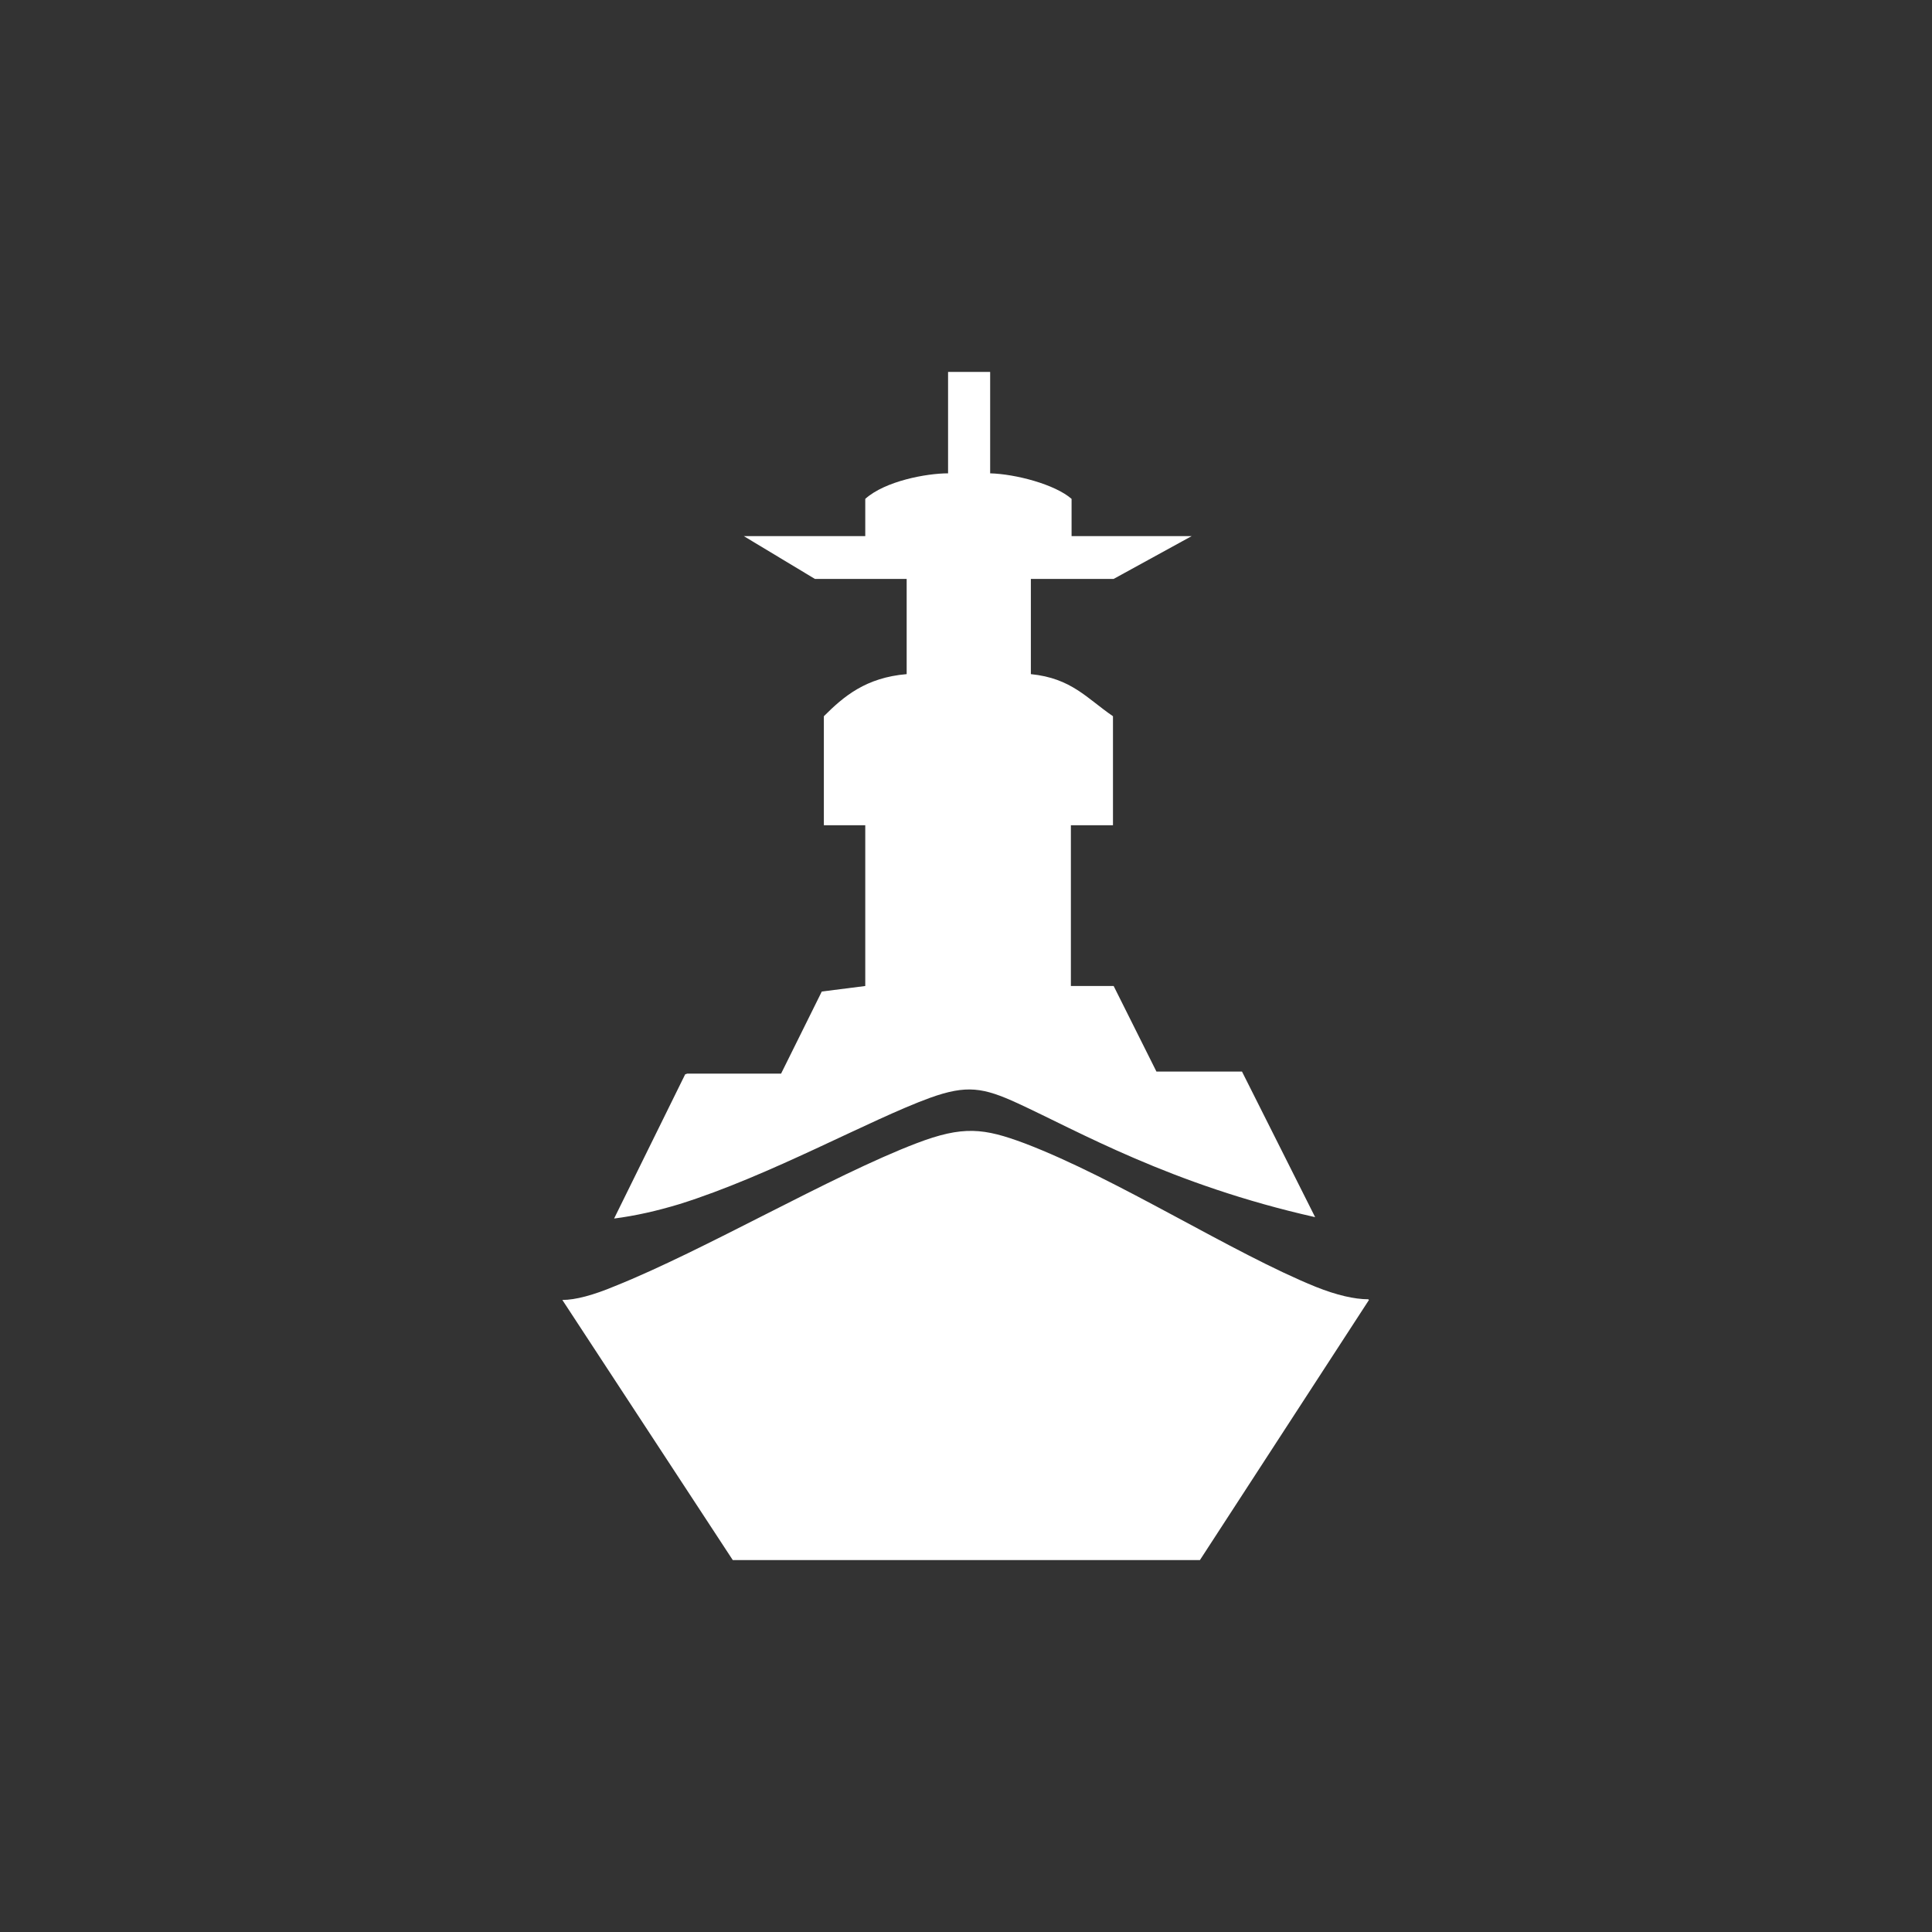 <?xml version="1.0" encoding="UTF-8"?>
<svg id="Layer_12" data-name="Layer 12" xmlns="http://www.w3.org/2000/svg" width="28" height="28" viewBox="0 0 28 28">
  <rect x="0" y="0" width="28" height="28" fill="#333333" stroke="none"/>
  <defs>
    <style>
      .cls-1 {
        fill: #fff;
        stroke-width: 0px;
      }
    </style>
  </defs>
  <path class="cls-1" d="m9.96,15.56h1.36l.59-1.19.63-.08v-2.33h-.6v-1.58c.29-.29.61-.56,1.2-.61v-1.38h-1.33l-1.03-.62h1.76v-.54c.29-.26.89-.37,1.2-.37v-1.47h.61v1.47c.37.01.94.16,1.18.37v.54h1.74l-1.13.62h-1.2v1.38c.59.06.81.35,1.19.61v1.58h-.61v2.33h.62l.62,1.24h1.24l1.06,2.11c-2.09-.47-3.44-1.25-4.31-1.65-.5-.23-.74-.27-1.27-.08-.88.32-2.32,1.13-3.63,1.54-.33.1-.64.17-.95.21l1.03-2.09Zm9.88,3.28l-2.45,3.77h-6.77l-2.47-3.77c.19,0,.45-.07.76-.2,1.3-.52,3.14-1.6,4.37-2.07.68-.26.98-.22,1.57,0,1.34.51,3.01,1.59,4.22,2.08.3.12.56.18.76.18Z"/>
</svg>
